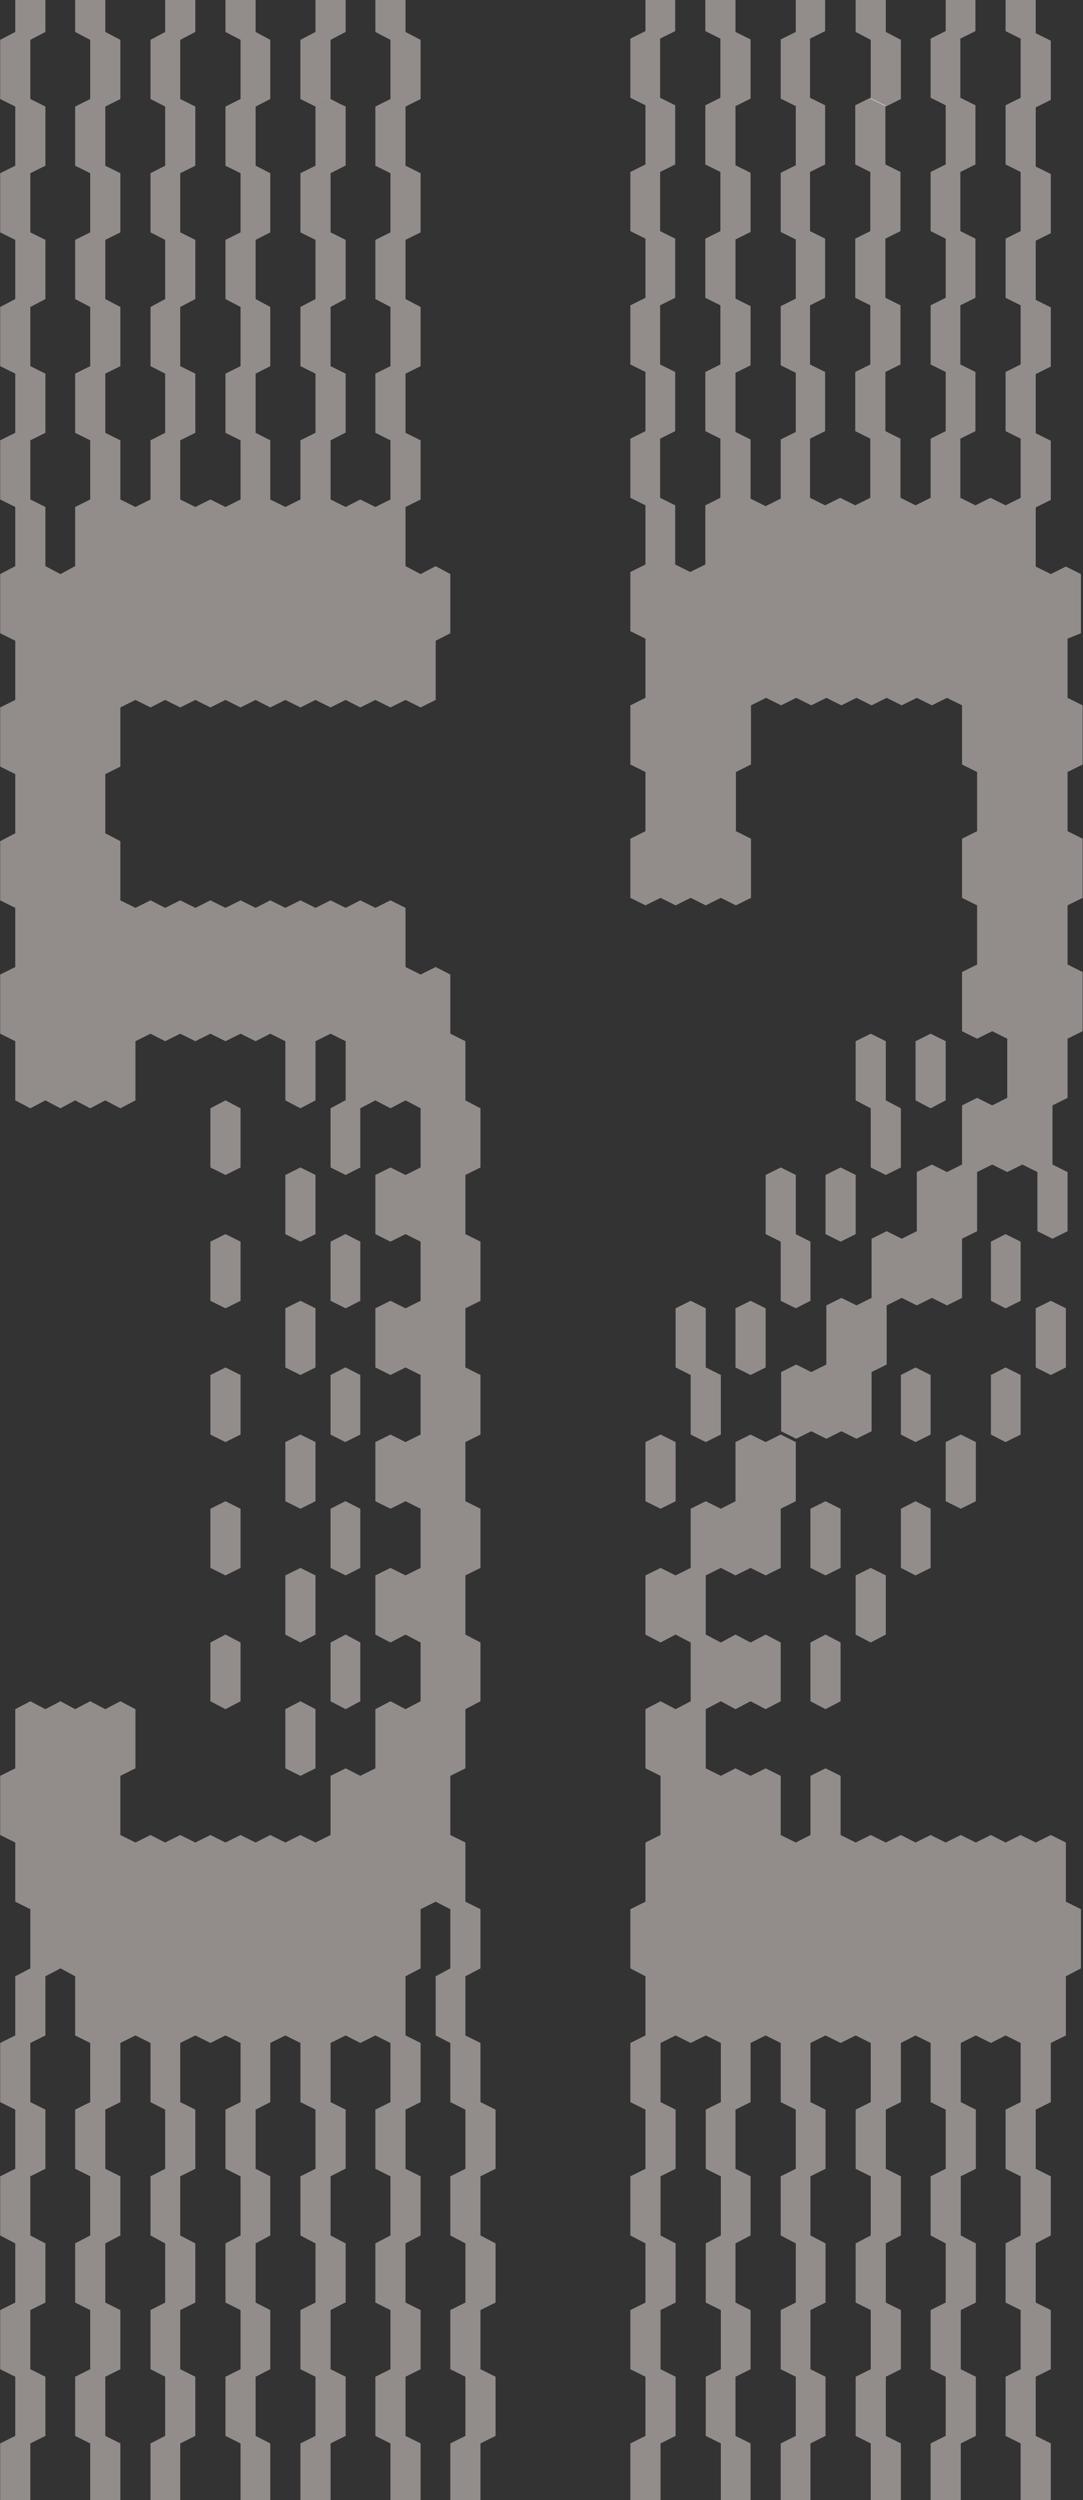 <svg width="179" height="413" viewBox="0 0 179 413" fill="none" xmlns="http://www.w3.org/2000/svg">
<rect x="0" y="0" width="179" height="413" fill="#333333" stroke="none"/>
<g clip-path="url(#clip0_1206_394614)">
<path d="M178.661 104.61V94.835L176.169 93.596L173.678 94.835L171.186 93.596V83.821L173.678 82.582V72.807L171.186 71.568V61.793L173.678 60.554V50.779L171.186 49.54V39.765L173.678 38.526V28.751L171.186 27.512V17.737L173.678 16.498V6.723L171.186 5.484V-4.497L173.678 -5.736V-15.511L171.186 -16.75V-26.525L173.678 -27.764V-37.539L171.186 -38.778V-48.553L173.678 -49.792V-59.636L171.186 -60.875V-70.65L173.678 -71.889V-81.664L171.186 -82.903V-92.678L173.678 -93.917V-103.761L171.186 -105L168.694 -103.761V-93.986L166.203 -92.747V-82.972L168.694 -81.733V-71.958L166.203 -70.719V-60.944L168.694 -59.705V-49.93L166.203 -48.691V-38.916L168.694 -37.677V-27.902L166.203 -26.663V-16.888L168.694 -15.649V-5.874L166.203 -4.635V5.14L168.694 6.379V16.154L166.203 17.393V27.168L168.694 28.407V38.182L166.203 39.421V49.196L168.694 50.435V60.21L166.203 61.449V71.224L168.694 72.463V82.238L166.203 83.477L163.711 82.238L161.22 83.477L158.728 82.238V72.463L161.22 71.224V61.449L158.728 60.21V50.435L161.22 49.196V39.421L158.728 38.182V28.407L161.22 27.168V17.393L158.728 16.154V6.379L161.22 5.14V-4.497L158.728 -5.736V-15.511L161.22 -16.75V-26.525L158.728 -27.764V-37.539L161.22 -38.778V-48.553L158.728 -49.792V-59.636L161.22 -60.875V-70.65L158.728 -71.889V-81.664L161.22 -82.903V-92.678L158.798 -93.986V-103.761L156.306 -105L153.814 -103.761V-93.986L156.306 -92.747V-82.972L153.814 -81.733V-71.958L156.306 -70.719V-60.944L153.814 -59.705V-49.93L156.306 -48.691V-38.916L153.814 -37.677V-27.902L156.306 -26.663V-16.888L153.814 -15.649V-5.874L156.306 -4.635V5.14L153.814 6.379V16.154L156.306 17.393V27.168L153.814 28.407V38.182L156.306 39.421V49.196L153.814 50.435V60.21L156.306 61.449V71.224L153.814 72.463V82.238L151.323 83.477L148.831 82.238V72.463L146.34 71.224V61.449L148.831 60.21V50.435L146.34 49.196V39.421L148.831 38.182V28.407L146.34 27.168V17.393L143.848 16.154L141.357 17.393V27.168L143.848 28.407V38.182L141.357 39.421V49.196L143.848 50.435V60.21L141.357 61.449V71.224L143.848 72.463V82.238L141.357 83.477L138.865 82.238L136.374 83.477L133.882 82.238V72.463L136.374 71.224V61.449L133.882 60.21V50.435L136.374 49.196V39.421L133.882 38.182V28.407L136.374 27.168V17.393L133.882 16.154V6.379L136.374 5.14V-4.497L133.882 -5.736V-15.511L136.374 -16.75V-26.525L133.882 -27.764V-37.539L136.374 -38.778V-48.553L133.882 -49.792V-59.636L136.374 -60.875V-70.65L133.882 -71.889V-81.664L136.374 -82.903V-92.678L133.882 -93.917V-103.761L131.529 -105L129.038 -103.761V-93.986L131.529 -92.747V-82.972L129.038 -81.733V-71.958L131.529 -70.719V-60.944L129.038 -59.705V-49.93L131.529 -48.691V-38.916L129.038 -37.539V-27.764L131.529 -26.525V-16.75L129.038 -15.511V-5.736L131.529 -4.497V5.278L129.038 6.517V16.291L131.529 17.531V27.305L129.038 28.545V38.319L131.529 39.559V49.334L129.038 50.572V60.347L131.529 61.587V71.361L129.038 72.6V82.375L126.546 83.615L124.054 82.375V72.6L121.563 71.361V61.587L124.054 60.347V50.572L121.563 49.334V39.559L124.054 38.319V28.545L121.563 27.305V17.531L124.054 16.291V6.517L121.563 5.278V-4.497L124.054 -5.736V-15.511L121.563 -16.75V-26.525L124.054 -27.764V-37.539L121.563 -38.778V-48.553L124.054 -49.792V-59.636L121.563 -60.875V-70.65L124.054 -71.889V-81.664L121.563 -82.903V-92.678L124.054 -93.917V-103.761L121.563 -105L119.071 -103.761V-93.986L116.58 -92.747V-82.972L119.071 -81.733V-71.958L116.58 -70.719V-60.944L119.071 -59.705V-49.93L116.58 -48.691V-38.916L119.071 -37.677V-27.902L116.58 -26.663V-16.888L119.071 -15.649V-5.874L116.58 -4.635V5.14L119.071 6.379V16.154L116.58 17.393V27.168L119.071 28.407V38.182L116.58 39.421V49.196L119.071 50.435V60.21L116.58 61.449V71.224L119.071 72.463V82.238L116.58 83.477V93.252L114.088 94.491L111.597 93.252V83.477L109.105 82.238V72.463L111.597 71.224V61.449L109.105 60.21V50.435L111.597 49.196V39.421L109.105 38.182V28.407L111.597 27.168V17.393L109.105 16.154V6.379L111.597 5.14V-4.497L109.105 -5.736V-15.511L111.597 -16.75V-26.525L109.105 -27.764V-37.539L111.597 -38.778V-48.553L109.105 -49.792V-59.636L111.597 -60.875V-70.65L109.105 -71.889V-81.664L111.597 -82.903V-92.678L109.105 -93.917V-103.761L106.683 -105L104.191 -103.761V-93.986L106.683 -92.747V-82.972L104.191 -81.733V-71.958L106.683 -70.719V-60.944L104.191 -59.705V-49.93L106.683 -48.691V-38.916L104.191 -37.677V-27.902L106.683 -26.663V-16.888L104.191 -15.649V-5.874L106.683 -4.635V5.14L104.191 6.379V16.154L106.683 17.393V27.168L104.191 28.407V38.182L106.683 39.421V49.196L104.191 50.435V60.21L106.683 61.449V71.224L104.191 72.463V82.238L106.683 83.477V93.252L104.191 94.491V104.266L106.683 105.505V115.28L104.191 116.519V126.294L106.683 127.533V137.308L104.191 138.547V148.322L106.683 149.561L109.174 148.322L111.666 149.561L114.158 148.322L116.649 149.561L119.141 148.322L121.632 149.561L124.124 148.322V138.547L121.632 137.308V127.533L124.124 126.294V116.519L126.615 115.28L129.107 116.519L131.598 115.28L134.09 116.519L136.581 115.28L139.073 116.519L141.564 115.28L144.056 116.519L146.548 115.28L149.039 116.519L151.531 115.28L154.022 116.519L156.514 115.28L159.005 116.519V126.294L161.497 127.533V137.308L159.005 138.547V148.322L161.497 149.561V159.336L159.005 160.575V170.35L161.497 171.589L163.988 170.35L166.48 171.589V181.364L163.988 182.603L161.497 181.364L159.005 182.603V192.378L156.514 193.617L154.022 192.378L151.531 193.617V203.392L149.039 204.631L146.548 203.392L144.056 204.631V214.406L141.564 215.645L139.073 214.406L136.581 215.645V225.42L134.09 226.659L131.598 225.42L129.107 226.659V236.434L131.598 237.673L134.09 236.434L136.581 237.673L139.073 236.434L141.564 237.673L144.056 236.434V226.659L146.548 225.42V215.645L149.039 214.406L151.531 215.645L154.022 214.406L156.514 215.645L159.005 214.406V204.631L161.497 203.392V193.617L163.988 192.378L166.48 193.617L168.971 192.378L171.463 193.617V203.392L173.954 204.631L176.446 203.392V193.617L173.954 192.378V182.603L176.446 181.364V171.589L178.937 170.35V160.575L176.446 159.336V149.561L178.937 148.322V138.547L176.446 137.308V127.533L178.937 126.294V116.519L176.446 115.28V105.505L178.661 104.61Z" fill="#F2E9E4" fill-opacity="0.5"/>
<path d="M171.184 216.126V225.901L173.675 227.14L176.167 225.901V216.126L173.675 214.887L171.184 216.126Z" fill="#F2E9E4" fill-opacity="0.5"/>
<path d="M163.779 227.141V227.21V236.985L166.202 238.224L168.693 236.985V227.21V227.141L166.202 225.902L163.779 227.141Z" fill="#F2E9E4" fill-opacity="0.5"/>
<path d="M168.693 205.114L166.202 203.875L163.779 205.114V214.889L166.202 216.128L168.693 214.889V205.114Z" fill="#F2E9E4" fill-opacity="0.5"/>
<path d="M156.307 238.223V247.998L158.798 249.237L161.29 247.998V238.223L158.798 236.984L156.307 238.223Z" fill="#F2E9E4" fill-opacity="0.5"/>
<path d="M156.305 181.777V172.002L153.814 170.763L151.322 172.002V181.777L153.814 183.085L156.305 181.777Z" fill="#F2E9E4" fill-opacity="0.5"/>
<path d="M148.9 249.237V259.012L151.323 260.251L153.814 259.012V249.237L151.323 247.998L148.9 249.237Z" fill="#F2E9E4" fill-opacity="0.5"/>
<path d="M153.814 227.21V227.141L151.323 225.902L148.9 227.141V227.21V236.985L151.323 238.224L153.814 236.985V227.21Z" fill="#F2E9E4" fill-opacity="0.5"/>
<path d="M146.407 -92.678L148.898 -93.986V-103.761L146.407 -105L143.915 -103.761V-93.986L141.424 -92.678V-82.903L143.915 -81.664V-71.889L141.424 -70.65V-60.875L143.915 -59.636V-49.861L141.424 -48.553V-38.847L143.915 -37.539V-27.765L141.424 -26.525V-16.75L143.915 -15.511V-5.736L141.424 -4.497V5.277L143.915 6.585V16.36L146.407 17.599L148.898 16.36V6.585L146.407 5.277V-4.497L148.898 -5.736V-15.511L146.407 -16.75V-26.525L148.898 -27.765V-37.539L146.407 -38.847V-48.553L148.898 -49.861V-59.636L146.407 -60.875V-70.65L148.898 -71.889V-81.664L146.407 -82.903V-92.678Z" fill="#F2E9E4" fill-opacity="0.5"/>
<path d="M136.443 436.751L133.951 435.511V425.737L136.443 424.497V414.723L133.951 413.415V403.64L136.443 402.401V392.626L133.951 391.387V381.612L136.443 380.373V370.598L133.951 369.29V359.515L136.443 358.276V348.501L133.951 347.262V337.487L136.443 336.248L138.934 337.487L141.426 336.248L143.918 337.487V347.262L141.426 348.501V358.276L143.918 359.515V369.29L141.426 370.598V380.373L143.918 381.612V391.387L141.426 392.626V402.401L143.918 403.64V413.415L141.426 414.723V424.497L143.918 425.737V435.511L141.426 436.751V446.525L143.918 447.765V457.539L141.426 458.847V468.622L143.918 469.861V479.636L141.426 480.875V490.65L143.918 491.889V501.664L141.426 502.972V512.747L143.918 513.986V523.761L146.409 525L148.901 523.761V513.986L146.409 512.747V502.972L148.901 501.664V491.889L146.409 490.65V480.875L148.901 479.636V469.861L146.409 468.622V458.847L148.901 457.539V447.765L146.409 446.525V436.751L148.901 435.511V425.737L146.409 424.497V414.723L148.901 413.415V403.64L146.409 402.401V392.626L148.901 391.387V381.612L146.409 380.373V370.598L148.901 369.29V359.515L146.409 358.276V348.501L148.901 347.262V337.487L151.323 336.248L153.814 337.487V347.262L156.306 348.501V358.276L153.814 359.515V369.29L156.306 370.598V380.373L153.814 381.612V391.387L156.306 392.626V402.401L153.814 403.64V413.415L156.306 414.723V424.497L153.814 425.737V435.511L156.306 436.751V446.525L153.814 447.765V457.539L156.306 458.847V468.622L153.814 469.861V479.636L156.306 480.875V490.65L153.814 491.889V501.664L156.306 502.972V512.747L153.814 513.986V523.761L156.306 525L158.798 523.761V513.986L161.289 512.747V502.972L158.798 501.664V491.889L161.289 490.65V480.875L158.798 479.636V469.861L161.289 468.622V458.847L158.798 457.539V447.765L161.289 446.525V436.751L158.798 435.511V425.737L161.289 424.497V414.723L158.798 413.415V403.64L161.289 402.401V392.626L158.798 391.387V381.612L161.289 380.373V370.598L158.798 369.29V359.515L161.289 358.276V348.501L158.798 347.262V337.487L161.289 336.248L163.781 337.487L166.203 336.248L168.694 337.487V347.262L166.203 348.501V358.276L168.694 359.515V369.29L166.203 370.598V380.373L168.694 381.612V391.387L166.203 392.626V402.401L168.694 403.64V413.415L166.203 414.723V424.497L168.694 425.737V435.511L166.203 436.751V446.525L168.694 447.765V457.539L166.203 458.847V468.622L168.694 469.861V479.636L166.203 480.875V490.65L168.694 491.889V501.664L166.203 502.972V512.747L168.694 513.986V523.761L171.186 525L173.678 523.761V513.986L171.186 512.747V502.972L173.678 501.664V491.889L171.186 490.65V480.875L173.678 479.636V469.861L171.186 468.622V458.847L173.678 457.539V447.765L171.186 446.525V436.751L173.678 435.511V425.737L171.186 424.497V414.723L173.678 413.415V403.64L171.186 402.401V392.626L173.678 391.387V381.612L171.186 380.373V370.598L173.678 369.29V359.515L171.186 358.276V348.501L173.678 347.262V337.487L176.169 336.248V326.473L178.661 325.165V315.39L176.169 314.151V304.376L173.678 303.137L171.186 304.376L168.694 303.137L166.203 304.376L163.781 303.137L161.289 304.376L158.798 303.137L156.306 304.376L153.814 303.137L151.323 304.376L148.901 303.137L146.409 304.376L143.918 303.137L141.426 304.376L138.934 303.137V293.362L136.443 292.123L133.951 293.362V303.137L131.529 304.376L129.038 303.137V293.362L126.546 292.123L124.054 293.362L121.563 292.123L119.141 293.362L116.649 292.123V282.348L119.141 281.04L121.563 282.348L124.054 281.04L126.546 282.348L129.038 281.04V271.334L126.546 270.026L124.054 271.334L121.563 270.026L119.141 271.334L116.649 270.026V260.251L119.141 259.012L121.563 260.251L124.054 259.012L126.546 260.251L129.038 259.012V249.237L131.529 247.998V238.223L129.038 236.984L126.546 238.223L124.054 236.984L121.563 238.223V247.998L119.141 249.237L116.649 247.998L114.158 249.237V259.012L111.666 260.251L109.174 259.012L106.683 260.251V270.026L109.174 271.334L111.666 270.026L114.158 271.334V281.04L111.666 282.348L109.174 281.04L106.683 282.348V292.123L109.174 293.362V303.137L106.683 304.376V314.151L104.191 315.39V325.165L106.683 326.473V336.248L104.191 337.487V347.262L106.683 348.501V358.276L104.191 359.515V369.29L106.683 370.598V380.373L104.191 381.612V391.387L106.683 392.626V402.401L104.191 403.64V413.415L106.683 414.723V424.497L104.191 425.737V435.511L106.683 436.751V446.525L104.191 447.765V457.539L106.683 458.847V468.622L104.191 469.861V479.636L106.683 480.875V490.65L104.191 491.889V501.664L106.683 502.972V512.747L104.191 513.986V523.761L106.683 525L109.174 523.761V513.986L111.666 512.747V502.972L109.174 501.664V491.889L111.666 490.65V480.875L109.174 479.636V469.861L111.666 468.622V458.847L109.174 457.539V447.765L111.666 446.525V436.751L109.174 435.511V425.737L111.666 424.497V414.723L109.174 413.415V403.64L111.666 402.401V392.626L109.174 391.387V381.612L111.666 380.373V370.598L109.174 369.29V359.515L111.666 358.276V348.501L109.174 347.262V337.487L111.666 336.248L114.158 337.487L116.649 336.248L119.141 337.487V347.262L116.649 348.501V358.276L119.141 359.515V369.29L116.649 370.598V380.373L119.141 381.612V391.387L116.649 392.626V402.401L119.141 403.64V413.415L116.649 414.723V424.497L119.141 425.737V435.511L116.649 436.751V446.525L119.141 447.765V457.539L116.649 458.847V468.622L119.141 469.861V479.636L116.649 480.875V490.65L119.141 491.889V501.664L116.649 502.972V512.747L119.141 513.986V523.761L121.563 525L124.054 523.761V513.986L121.563 512.747V502.972L124.054 501.664V491.889L121.563 490.65V480.875L124.054 479.636V469.861L121.563 468.622V458.847L124.054 457.539V447.765L121.563 446.525V436.751L124.054 435.511V425.737L121.563 424.497V414.723L124.054 413.415V403.64L121.563 402.401V392.626L124.054 391.387V381.612L121.563 380.373V370.598L124.054 369.29V359.515L121.563 358.276V348.501L124.054 347.262V337.487L126.546 336.248L129.038 337.487V347.262L131.529 348.501V358.276L129.038 359.515V369.29L131.529 370.598V380.373L129.038 381.612V391.387L131.529 392.626V402.401L129.038 403.64V413.415L131.529 414.723V424.497L129.038 425.737V435.511L131.529 436.751V446.525L129.038 447.765V457.539L131.529 458.847V468.622L129.038 469.861V479.636L131.529 480.875V490.65L129.038 491.889V501.664L131.529 502.972V512.747L129.038 513.986V523.761L131.529 525L133.951 523.761V513.986L136.443 512.747V502.972L133.951 501.664V491.889L136.443 490.65V480.875L133.951 479.636V469.861L136.443 468.622V458.847L133.951 457.539V447.765L136.443 446.525V436.751Z" fill="#F2E9E4" fill-opacity="0.5"/>
<path d="M141.424 260.251V270.026L143.915 271.334L146.407 270.026V260.251L143.915 259.012L141.424 260.251Z" fill="#F2E9E4" fill-opacity="0.5"/>
<path d="M143.915 170.763L141.424 172.002V181.777L143.915 183.085V192.86L146.407 194.099L148.898 192.86V183.085L146.407 181.777V172.002L143.915 170.763Z" fill="#F2E9E4" fill-opacity="0.5"/>
<path d="M141.428 203.874V194.099L138.937 192.86L136.445 194.099V203.874L138.937 205.113L141.428 203.874Z" fill="#F2E9E4" fill-opacity="0.5"/>
<path d="M133.949 271.334V281.04L136.441 282.348L138.932 281.04V271.334L136.441 270.026L133.949 271.334Z" fill="#F2E9E4" fill-opacity="0.5"/>
<path d="M138.932 249.237L136.441 247.998L133.949 249.237V259.012L136.441 260.251L138.932 259.012V249.237Z" fill="#F2E9E4" fill-opacity="0.5"/>
<path d="M129.038 192.859L126.547 194.098V203.873L129.038 205.112V214.887L131.53 216.126L133.952 214.887V205.112L131.53 203.873V194.098L129.038 192.859Z" fill="#F2E9E4" fill-opacity="0.5"/>
<path d="M126.546 225.901V216.126L124.054 214.887L121.562 216.126V225.901L124.054 227.14L126.546 225.901Z" fill="#F2E9E4" fill-opacity="0.5"/>
<path d="M116.649 216.126L114.158 214.887L111.666 216.126V225.901L114.158 227.14V227.209V236.984L116.649 238.223L119.141 236.984V227.209V227.14L116.649 225.901V216.126Z" fill="#F2E9E4" fill-opacity="0.5"/>
<path d="M111.667 247.998V238.223L109.175 236.984L106.684 238.223V247.998L109.175 249.237L111.667 247.998Z" fill="#F2E9E4" fill-opacity="0.5"/>
<path d="M54.637 281.04L57.128 282.348L59.551 281.04V271.334L57.128 270.026L54.637 271.334V281.04Z" fill="#F2E9E4" fill-opacity="0.5"/>
<path d="M54.637 259.013L57.128 260.252L59.551 259.013V249.238L57.128 247.999H57.059L54.637 249.238V259.013Z" fill="#F2E9E4" fill-opacity="0.5"/>
<path d="M54.637 227.21V236.985L57.059 238.224L59.551 236.985V227.21V227.141L57.128 225.902H57.059L54.637 227.141V227.21Z" fill="#F2E9E4" fill-opacity="0.5"/>
<path d="M59.551 214.888V205.113L57.128 203.874H57.059L54.637 205.113V214.888L57.128 216.127L59.551 214.888Z" fill="#F2E9E4" fill-opacity="0.5"/>
<path d="M52.144 -82.903L49.652 -81.664V-71.889L52.144 -70.65V-60.875L49.652 -59.636V-49.861L52.144 -48.553V-38.847L49.652 -37.539V-27.765L52.144 -26.525V-16.75L49.652 -15.511V-5.736L52.144 -4.497V5.277L49.652 6.585V16.36L52.144 17.599L54.635 16.36V6.585L57.127 5.277V-4.497L54.635 -5.736V-15.511L57.058 -16.75H57.127V-26.525L54.635 -27.765V-37.539L57.058 -38.847H57.127V-48.553L54.635 -49.861V-59.636L57.058 -60.875H57.127V-70.65L54.635 -71.889V-81.664L57.058 -82.903H57.127V-92.678L56.227 -93.16L54.635 -93.986V-103.761L52.144 -105L49.652 -103.761V-93.986L52.144 -92.678V-82.903Z" fill="#F2E9E4" fill-opacity="0.5"/>
<path d="M47.162 292.123L49.654 293.362L52.145 292.123V282.348L49.654 281.04L47.162 282.348V292.123Z" fill="#F2E9E4" fill-opacity="0.5"/>
<path d="M47.162 270.027L49.654 271.335L52.145 270.027V260.252L49.654 259.013L47.162 260.252V270.027Z" fill="#F2E9E4" fill-opacity="0.5"/>
<path d="M47.162 247.998L49.654 249.237L52.145 247.998V238.223L49.654 236.984L47.162 238.223V247.998Z" fill="#F2E9E4" fill-opacity="0.5"/>
<path d="M47.162 225.901L49.654 227.14L52.145 225.901V216.126L49.654 214.887L47.162 216.126V225.901Z" fill="#F2E9E4" fill-opacity="0.5"/>
<path d="M52.145 203.874V194.099L49.654 192.86L47.162 194.099V203.874L49.654 205.113L52.145 203.874Z" fill="#F2E9E4" fill-opacity="0.5"/>
<path d="M7.506 436.75V446.525L5.014 447.764V457.539L7.506 458.847V468.622L5.014 469.861V479.636L7.506 480.875V490.65L5.014 491.889V501.664L7.506 502.972V512.747L5.014 513.986V523.761L2.523 525L0.031 523.761V513.986L2.523 512.747V502.972L0.031 501.664V491.889L2.523 490.65V480.875L0.031 479.636V469.861L2.523 468.622V458.847L0.031 457.539V447.764L2.523 446.525V436.75L0.031 435.511V425.736L2.523 424.497V414.722L0.031 413.414V403.64L2.523 402.4V392.626L0.031 391.386V381.612L2.523 380.372V370.598L0.031 369.29V359.515L2.523 358.276V348.501L0.031 347.262V337.487L2.523 336.248V326.473L5.014 325.165V315.39L2.523 314.151V304.376L0.031 303.137V293.362L2.523 292.123V282.348L5.014 281.04L7.506 282.348L9.997 281.04L12.42 282.348L14.911 281.04L17.403 282.348L19.894 281.04L22.386 282.348V292.123L19.894 293.362V303.137L22.386 304.376L24.877 303.137L27.3 304.376L29.791 303.137L32.283 304.376L34.774 303.137L37.266 304.376L39.757 303.137L42.249 304.376L44.671 303.137L47.163 304.376L49.654 303.137L52.146 304.376L54.637 303.137V293.362L57.129 292.123L59.551 293.362L62.043 292.123V282.348L64.534 281.04L67.026 282.348L69.517 281.04V271.334L67.026 270.026L64.534 271.334L62.043 270.026V260.251L64.534 259.012L67.026 260.251L69.517 259.012V249.237L67.026 247.998L64.534 249.237L62.043 247.998V238.223L64.534 236.984L67.026 238.223L69.517 236.984V227.209V227.14L67.026 225.901L64.534 227.14L62.043 225.901V216.126L64.534 214.887L67.026 216.126L69.517 214.887V205.112L67.026 203.873L64.534 205.112L62.043 203.873V194.099L64.534 192.859L67.026 194.099L69.517 192.859V183.085L67.026 181.777L64.534 183.085L62.043 181.777L59.551 183.085V192.859L57.129 194.099L54.637 192.859V183.085L57.06 181.777H57.129V172.002L54.637 170.763L52.146 172.002V181.777L49.654 183.085L47.163 181.777V172.002L44.671 170.763L42.249 172.002L39.757 170.763L37.266 172.002L34.774 170.763L32.283 172.002L29.791 170.763L27.3 172.002L24.877 170.763L22.386 172.002V181.777L19.894 183.085L17.403 181.777L14.911 183.085L12.42 181.777L9.997 183.085L7.506 181.777L5.014 183.085L2.523 181.777V172.002L0.031 170.763V160.988L2.523 159.749V149.974L0.031 148.735V138.96L2.523 137.652V127.877L0.031 126.638V116.863L2.523 115.624V105.849L0.031 104.61V94.835L2.523 93.527V83.752L0.031 82.513V72.738L2.523 71.499V61.724L0.031 60.485V50.71L2.523 49.402V39.627L0.031 38.388V28.613L2.523 27.374V17.599L0.031 16.36V6.585L2.523 5.278V-4.497L0.031 -5.736V-15.511L2.523 -16.75V-26.525L0.031 -27.764V-37.539L2.523 -38.847V-48.553L0.031 -49.861V-59.636L2.523 -60.875V-70.65L0.031 -71.889V-81.664L2.523 -82.903V-92.678L0.031 -93.986V-103.761L2.523 -105L5.014 -103.761V-93.986L7.506 -92.678V-82.903L5.014 -81.664V-71.889L7.506 -70.65V-60.875L5.014 -59.636V-49.861L7.506 -48.553V-38.847L5.014 -37.539V-27.764L7.506 -26.525V-16.75L5.014 -15.511V-5.736L7.506 -4.497V5.278L5.014 6.585V16.36L7.506 17.599V27.374L5.014 28.613V38.388L7.506 39.627V49.402L5.014 50.71V60.485L7.506 61.724V71.499L5.014 72.738V82.513L7.506 83.752V93.527L9.997 94.835L12.42 93.527V83.752L14.911 82.513V72.738L12.42 71.499V61.724L14.911 60.485V50.71L12.42 49.402V39.627L14.911 38.388V28.613L12.42 27.374V17.599L14.911 16.36V6.585L12.42 5.278V-4.497L14.911 -5.736V-15.511L12.42 -16.75V-26.525L14.911 -27.764V-37.539L12.42 -38.847V-48.553L14.911 -49.861V-59.636L12.42 -60.875V-70.65L14.911 -71.889V-81.664L12.42 -82.903V-92.678L14.911 -93.986V-103.761L17.403 -105L19.894 -103.761V-93.986L17.403 -92.678V-82.903L19.894 -81.664V-71.889L17.403 -70.65V-60.875L19.894 -59.636V-49.861L17.403 -48.553V-38.847L19.894 -37.539V-27.764L17.403 -26.525V-16.75L19.894 -15.511V-5.736L17.403 -4.497V5.278L19.894 6.585V16.36L17.403 17.599V27.374L19.894 28.613V38.388L17.403 39.627V49.402L19.894 50.71V60.485L17.403 61.724V71.499L19.894 72.738V82.513L22.386 83.752L24.877 82.513V72.738L27.3 71.499V61.724L24.877 60.485V50.71L27.3 49.402V39.627L24.877 38.388V28.613L27.3 27.374V17.599L24.877 16.36V6.585L27.3 5.278V-4.497L24.877 -5.736V-15.511L27.3 -16.75V-26.525L24.877 -27.764V-37.539L27.3 -38.847V-48.553L24.877 -49.861V-59.636L27.3 -60.875V-70.65L24.877 -71.889V-81.664L27.3 -82.903V-92.678L24.877 -93.986V-103.761L27.3 -105L29.791 -103.761V-93.986L32.283 -92.678V-82.903L29.791 -81.664V-71.889L32.283 -70.65V-60.875L29.791 -59.636V-49.861L32.283 -48.553V-38.847L29.791 -37.539V-27.764L32.283 -26.525V-16.75L29.791 -15.511V-5.736L32.283 -4.497V5.278L29.791 6.585V16.36L32.283 17.599V27.374L29.791 28.613V38.388L32.283 39.627V49.402L29.791 50.71V60.485L32.283 61.724V71.499L29.791 72.738V82.513L32.283 83.752L34.774 82.513L37.266 83.752L39.757 82.513V72.738L37.266 71.499V61.724L39.757 60.485V50.71L37.266 49.402V39.627L39.757 38.388V28.613L37.266 27.374V17.599L39.757 16.36V6.585L37.266 5.278V-4.497L39.757 -5.736V-15.511L37.266 -16.75V-26.525L39.757 -27.764V-37.539L37.266 -38.847V-48.553L39.757 -49.861V-59.636L37.266 -60.875V-70.65L39.757 -71.889V-81.664L37.266 -82.903V-92.678L39.757 -93.986V-103.761L42.249 -105L44.671 -103.761V-93.986L42.249 -92.678V-82.903L44.671 -81.664V-71.889L42.249 -70.65V-60.875L44.671 -59.636V-49.861L42.249 -48.553V-38.847L44.671 -37.539V-27.764L42.249 -26.525V-16.75L44.671 -15.511V-5.736L42.249 -4.497V5.278L44.671 6.585V16.36L42.249 17.599V27.374L44.671 28.613V38.388L42.249 39.627V49.402L44.671 50.71V60.485L42.249 61.724V71.499L44.671 72.738V82.513L47.163 83.752L49.654 82.513V72.738L52.146 71.499V61.724L49.654 60.485V50.71L52.146 49.402V39.627L49.654 38.388V28.613L52.146 27.374V17.599L54.637 16.36L56.229 17.186L57.129 17.599V27.374H57.06L54.637 28.613V38.388L57.129 39.627V49.402H57.06L54.637 50.71V60.485L57.129 61.724V71.499H57.06L54.637 72.738V82.513L57.129 83.752L59.551 82.513L62.043 83.752L64.534 82.513V72.738L62.043 71.499V61.724L64.534 60.485V50.71L62.043 49.402V39.627L64.534 38.388V28.613L62.043 27.374V17.599L64.534 16.36V6.585L62.043 5.278V-4.497L64.534 -5.736V-15.511L62.043 -16.75V-26.525L64.534 -27.764V-37.539L62.043 -38.847V-48.553L64.534 -49.861V-59.636L62.043 -60.875V-70.65L64.534 -71.889V-81.664L62.043 -82.903V-92.678L64.534 -93.986V-103.761L67.026 -105L69.517 -103.761V-93.986L67.026 -92.678V-82.903L69.517 -81.664V-71.889L67.026 -70.65V-60.875L69.517 -59.636V-49.861L67.026 -48.553V-38.847L69.517 -37.539V-27.764L67.026 -26.525V-16.75L69.517 -15.511V-5.736L67.026 -4.497V5.278L69.517 6.585V16.36L67.026 17.599V27.374L69.517 28.613V38.388L67.026 39.627V49.402L69.517 50.71V60.485L67.026 61.724V71.499L69.517 72.738V82.513L67.026 83.752V93.527L69.517 94.835L72.009 93.527L74.431 94.835V104.61L72.009 105.849V115.624L69.517 116.863L67.026 115.624L64.534 116.863L62.043 115.624L59.551 116.863L57.129 115.624L54.637 116.863L52.146 115.624L49.654 116.863L47.163 115.624L44.671 116.863L42.249 115.624L39.757 116.863L37.266 115.624L34.774 116.863L32.283 115.624L29.791 116.863L27.3 115.624L24.877 116.863L22.386 115.624L19.894 116.863V126.638L17.403 127.877V137.652L19.894 138.96V148.735L22.386 149.974L24.877 148.735L27.3 149.974L29.791 148.735L32.283 149.974L34.774 148.735L37.266 149.974L39.757 148.735L42.249 149.974L44.671 148.735L47.163 149.974L49.654 148.735L52.146 149.974L54.637 148.735L57.129 149.974L59.551 148.735L62.043 149.974L64.534 148.735L67.026 149.974V159.749L69.517 160.988L72.009 159.749L74.431 160.988V170.763L76.923 172.002V181.777L79.414 183.085V192.859L76.923 194.099V203.873L79.414 205.112V214.887L76.923 216.126V225.901L79.414 227.14V227.209V236.984L76.923 238.223V247.998L79.414 249.237V259.012L76.923 260.251V270.026L79.414 271.334V281.04L76.923 282.348V292.123L74.431 293.362V303.137L76.923 304.376V314.151L79.414 315.39V325.165L76.923 326.473V336.248L79.414 337.487V347.262L81.906 348.501V358.276L79.414 359.515V369.29L81.906 370.598V380.372L79.414 381.612V391.386L81.906 392.626V402.4L79.414 403.64V413.414L81.906 414.722V424.497L79.414 425.736V435.511L81.906 436.75V446.525L79.414 447.764V457.539L81.906 458.847V468.622L79.414 469.861V479.636L81.906 480.875V490.65L79.414 491.889V501.664L81.906 502.972V512.747L79.414 513.986V523.761L76.923 525L74.431 523.761V513.986L76.923 512.747V502.972L74.431 501.664V491.889L76.923 490.65V480.875L74.431 479.636V469.861L76.923 468.622V458.847L74.431 457.539V447.764L76.923 446.525V436.75L74.431 435.511V425.736L76.923 424.497V414.722L74.431 413.414V403.64L76.923 402.4V392.626L74.431 391.386V381.612L76.923 380.372V370.598L74.431 369.29V359.515L76.923 358.276V348.501L74.431 347.262V337.487L72.009 336.248V326.473L74.431 325.165V315.39L72.009 314.151L69.517 315.39V325.165L67.026 326.473V336.248L69.517 337.487V347.262L67.026 348.501V358.276L69.517 359.515V369.29L67.026 370.598V380.372L69.517 381.612V391.386L67.026 392.626V402.4L69.517 403.64V413.414L67.026 414.722V424.497L69.517 425.736V435.511L67.026 436.75V446.525L69.517 447.764V457.539L67.026 458.847V468.622L69.517 469.861V479.636L67.026 480.875V490.65L69.517 491.889V501.664L67.026 502.972V512.747L69.517 513.986V523.761L67.026 525L64.534 523.761V513.986L62.043 512.747V502.972L64.534 501.664V491.889L62.043 490.65V480.875L64.534 479.636V469.861L62.043 468.622V458.847L64.534 457.539V447.764L62.043 446.525V436.75L64.534 435.511V425.736L62.043 424.497V414.722L64.534 413.414V403.64L62.043 402.4V392.626L64.534 391.386V381.612L62.043 380.372V370.598L64.534 369.29V359.515L62.043 358.276V348.501L64.534 347.262V337.487L62.043 336.248L59.551 337.487L57.129 336.248L54.637 337.487V347.262L57.129 348.501V358.276H57.06L54.637 359.515V369.29L57.129 370.598V380.372H57.06L54.637 381.612V391.386L57.129 392.626V402.4L54.637 403.64V413.414L57.129 414.722V424.497L54.637 425.736V435.511L57.129 436.75V446.525L54.637 447.764V457.539L57.129 458.847V468.622L54.637 469.861V479.636L57.129 480.875V490.65H57.06L54.637 491.889V501.664L57.129 502.972V512.747L54.637 513.986V523.761L52.146 525L49.654 523.761V513.986L52.146 512.747V502.972L49.654 501.664V491.889L52.146 490.65V480.875L49.654 479.636V469.861L52.146 468.622V458.847L49.654 457.539V447.764L52.146 446.525V436.75L49.654 435.511V425.736L52.146 424.497V414.722L49.654 413.414V403.64L52.146 402.4V392.626L49.654 391.386V381.612L52.146 380.372V370.598L49.654 369.29V359.515L52.146 358.276V348.501L49.654 347.262V337.487L47.163 336.248L44.671 337.487V347.262L42.249 348.501V358.276L44.671 359.515V369.29L42.249 370.598V380.372L44.671 381.612V391.386L42.249 392.626V402.4L44.671 403.64V413.414L42.249 414.722V424.497L44.671 425.736V435.511L42.249 436.75V446.525L44.671 447.764V457.539L42.249 458.847V468.622L44.671 469.861V479.636L42.249 480.875V490.65L44.671 491.889V501.664L42.249 502.972V512.747L44.671 513.986V523.761L42.249 525L39.757 523.761V513.986L37.266 512.747V502.972L39.757 501.664V491.889L37.266 490.65V480.875L39.757 479.636V469.861L37.266 468.622V458.847L39.757 457.539V447.764L37.266 446.525V436.75L39.757 435.511V425.736L37.266 424.497V414.722L39.757 413.414V403.64L37.266 402.4V392.626L39.757 391.386V381.612L37.266 380.372V370.598L39.757 369.29V359.515L37.266 358.276V348.501L39.757 347.262V337.487L37.266 336.248L34.774 337.487L32.283 336.248L29.791 337.487V347.262L32.283 348.501V358.276L29.791 359.515V369.29L32.283 370.598V380.372L29.791 381.612V391.386L32.283 392.626V402.4L29.791 403.64V413.414L32.283 414.722V424.497L29.791 425.736V435.511L32.283 436.75V446.525L29.791 447.764V457.539L32.283 458.847V468.622L29.791 469.861V479.636L32.283 480.875V490.65L29.791 491.889V501.664L32.283 502.972V512.747L29.791 513.986V523.761L27.3 525L24.877 523.761V513.986L27.3 512.747V502.972L24.877 501.664V491.889L27.3 490.65V480.875L24.877 479.636V469.861L27.3 468.622V458.847L24.877 457.539V447.764L27.3 446.525V436.75L24.877 435.511V425.736L27.3 424.497V414.722L24.877 413.414V403.64L27.3 402.4V392.626L24.877 391.386V381.612L27.3 380.372V370.598L24.877 369.29V359.515L27.3 358.276V348.501L24.877 347.262V337.487L22.386 336.248L19.894 337.487V347.262L17.403 348.501V358.276L19.894 359.515V369.29L17.403 370.598V380.372L19.894 381.612V391.386L17.403 392.626V402.4L19.894 403.64V413.414L17.403 414.722V424.497L19.894 425.736V435.511L17.403 436.75V446.525L19.894 447.764V457.539L17.403 458.847V468.622L19.894 469.861V479.636L17.403 480.875V490.65L19.894 491.889V501.664L17.403 502.972V512.747L19.894 513.986V523.761L17.403 525L14.911 523.761V513.986L12.42 512.747V502.972L14.911 501.664V491.889L12.42 490.65V480.875L14.911 479.636V469.861L12.42 468.622V458.847L14.911 457.539V447.764L12.42 446.525V436.75L14.911 435.511V425.736L12.42 424.497V414.722L14.911 413.414V403.64L12.42 402.4V392.626L14.911 391.386V381.612L12.42 380.372V370.598L14.911 369.29V359.515L12.42 358.276V348.501L14.911 347.262V337.487L12.42 336.248V326.473L9.997 325.165L7.506 326.473V336.248L5.014 337.487V347.262L7.506 348.501V358.276L5.014 359.515V369.29L7.506 370.598V380.372L5.014 381.612V391.386L7.506 392.626V402.4L5.014 403.64V413.414L7.506 414.722V424.497L5.014 425.736V435.511L7.506 436.75Z" fill="#F2E9E4" fill-opacity="0.5"/>
<path d="M34.775 281.04L37.267 282.348L39.758 281.04V271.334L37.267 270.026L34.775 271.334V281.04Z" fill="#F2E9E4" fill-opacity="0.5"/>
<path d="M34.775 259.012L37.267 260.251L39.758 259.012V249.237L37.267 247.998L34.775 249.237V259.012Z" fill="#F2E9E4" fill-opacity="0.5"/>
<path d="M34.775 227.21V236.985L37.267 238.224L39.758 236.985V227.21V227.141L37.267 225.902L34.775 227.141V227.21Z" fill="#F2E9E4" fill-opacity="0.5"/>
<path d="M34.775 214.889L37.267 216.128L39.758 214.889V205.114L37.267 203.875L34.775 205.114V214.889Z" fill="#F2E9E4" fill-opacity="0.5"/>
<path d="M39.758 192.859V183.084L37.267 181.776L34.775 183.084V192.859L37.267 194.098L39.758 192.859Z" fill="#F2E9E4" fill-opacity="0.5"/>
</g>
<defs>
<clipPath id="clip0_1206_394614">
<rect width="179" height="413" fill="white"/>
</clipPath>
</defs>
</svg>

